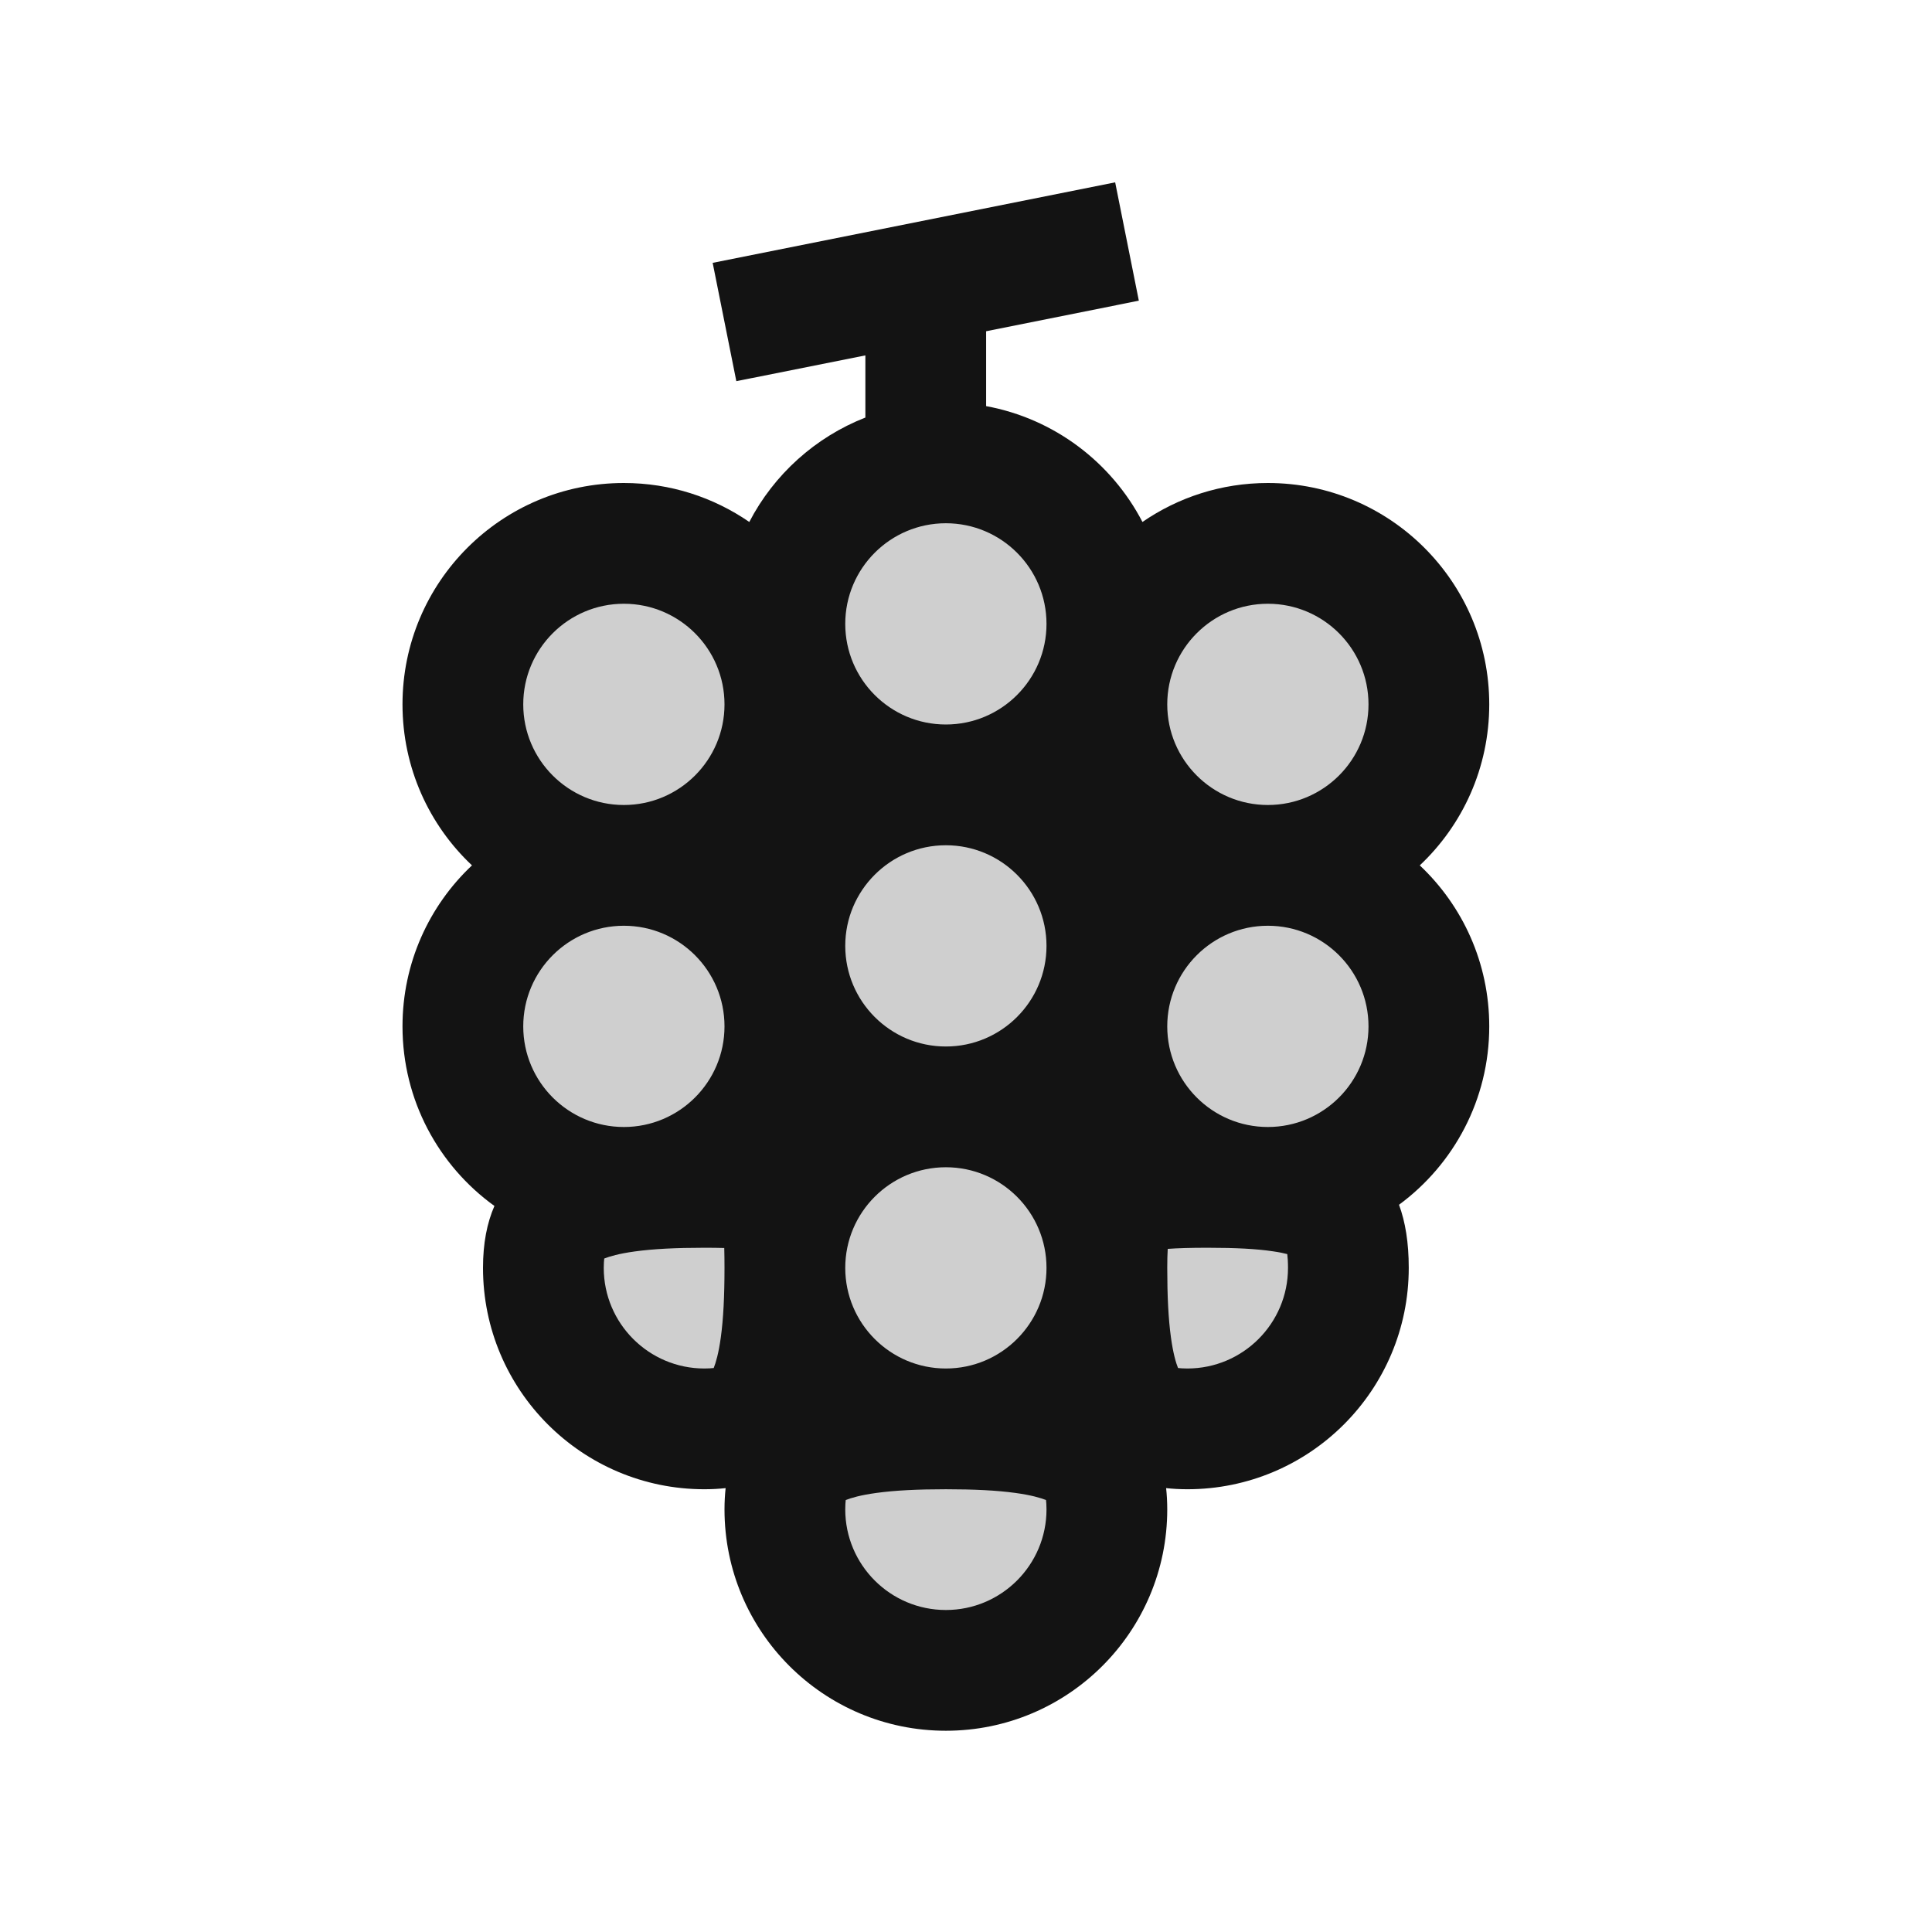 <svg width="24" height="24" viewBox="0 0 24 24" fill="none" xmlns="http://www.w3.org/2000/svg">
<path opacity="0.2" d="M7 6.5L9.5 7.5L10 6L11.5 5.5L13 6L13.5 7.5L14.5 7H15.5H17L17.5 8V9V10L16.5 11L17.5 11.5V12.5L17 14L16.5 14.5L17 16L16 17.5H14.5L14 18V19.5L13 20.5C12.833 20.667 12.4 21 12 21C11.6 21 10.833 20.667 10.5 20.5L10 19L9.5 18L9 17.5H7.5L7 16.5V15.5L6.5 14.5L6 14V13L6.5 11.5V10.5L5.5 9.5L6 7.5L7 6.5Z" fill="#131313"/>
<path fill-rule="evenodd" clip-rule="evenodd" d="M14.147 3.735L12.25 4.115V5.045C13.097 5.201 13.807 5.744 14.192 6.484C14.635 6.179 15.171 6 15.75 6C17.269 6 18.5 7.231 18.5 8.75C18.5 9.538 18.169 10.249 17.637 10.75C18.169 11.251 18.5 11.962 18.5 12.75C18.5 13.659 18.059 14.465 17.379 14.966C17.458 15.179 17.5 15.437 17.5 15.75C17.5 17.269 16.269 18.5 14.75 18.5C14.658 18.5 14.57 18.495 14.486 18.486C14.495 18.57 14.5 18.657 14.5 18.75C14.5 20.269 13.269 21.5 11.75 21.5C10.231 21.5 9 20.269 9 18.75C9 18.657 9.005 18.57 9.014 18.486C8.93 18.495 8.843 18.5 8.75 18.5C7.231 18.5 6 17.269 6 15.75C6 15.444 6.05 15.191 6.142 14.981C5.45 14.482 5 13.668 5 12.75C5 11.962 5.331 11.251 5.863 10.75C5.331 10.249 5 9.538 5 8.75C5 7.231 6.231 6 7.75 6C8.329 6 8.865 6.179 9.308 6.484C9.614 5.895 10.127 5.431 10.75 5.187V4.415L9.147 4.735L8.853 3.265L13.853 2.265L14.147 3.735ZM11.75 9C12.44 9 13 8.44 13 7.75C13 7.06 12.44 6.5 11.75 6.5C11.06 6.5 10.5 7.06 10.5 7.75C10.5 8.44 11.06 9 11.75 9ZM13 15.75C13 16.44 12.44 17 11.75 17C11.06 17 10.5 16.44 10.5 15.75C10.5 15.06 11.06 14.5 11.75 14.5C12.44 14.5 13 15.06 13 15.75ZM10.885 18.546C11.117 18.514 11.401 18.5 11.75 18.5C12.099 18.5 12.383 18.514 12.615 18.546C12.812 18.573 12.929 18.608 12.994 18.634C12.997 18.661 13 18.699 13 18.75C13 19.44 12.44 20 11.75 20C11.06 20 10.5 19.44 10.5 18.75C10.5 18.699 10.503 18.661 10.506 18.634C10.571 18.608 10.688 18.573 10.885 18.546ZM11.75 13C12.44 13 13 12.44 13 11.75C13 11.06 12.44 10.5 11.75 10.5C11.06 10.5 10.5 11.06 10.5 11.75C10.5 12.44 11.06 13 11.75 13ZM14.5 12.75C14.5 12.06 15.06 11.5 15.75 11.5C16.44 11.5 17 12.06 17 12.75C17 13.44 16.44 14 15.75 14C15.06 14 14.5 13.44 14.5 12.75ZM17 8.75C17 9.44 16.44 10 15.75 10C15.06 10 14.5 9.44 14.5 8.75C14.5 8.06 15.06 7.5 15.75 7.5C16.44 7.5 17 8.06 17 8.75ZM9 8.75C9 9.44 8.44 10 7.75 10C7.06 10 6.5 9.44 6.5 8.75C6.5 8.06 7.06 7.5 7.75 7.5C8.44 7.5 9 8.06 9 8.75ZM6.5 12.75C6.5 12.06 7.06 11.5 7.75 11.5C8.44 11.5 9 12.06 9 12.75C9 13.44 8.44 14 7.75 14C7.06 14 6.5 13.44 6.5 12.75ZM9 15.75C9 16.099 8.986 16.384 8.954 16.615C8.927 16.812 8.892 16.929 8.866 16.994C8.839 16.997 8.801 17 8.75 17C8.06 17 7.5 16.44 7.5 15.75C7.5 15.699 7.503 15.661 7.506 15.634C7.571 15.608 7.688 15.573 7.885 15.546C8.117 15.514 8.401 15.5 8.75 15.5C8.842 15.5 8.924 15.501 8.997 15.503C8.999 15.576 9 15.658 9 15.75ZM14.5 15.75C14.5 16.099 14.514 16.384 14.546 16.615C14.573 16.812 14.608 16.93 14.634 16.994C14.661 16.997 14.699 17 14.75 17C15.44 17 16 16.44 16 15.75C16 15.676 15.996 15.62 15.991 15.579C15.949 15.568 15.891 15.555 15.811 15.544C15.612 15.514 15.351 15.5 15 15.5C14.787 15.5 14.627 15.505 14.506 15.514C14.502 15.579 14.5 15.656 14.5 15.75Z" fill="#131313"/>
</svg>

